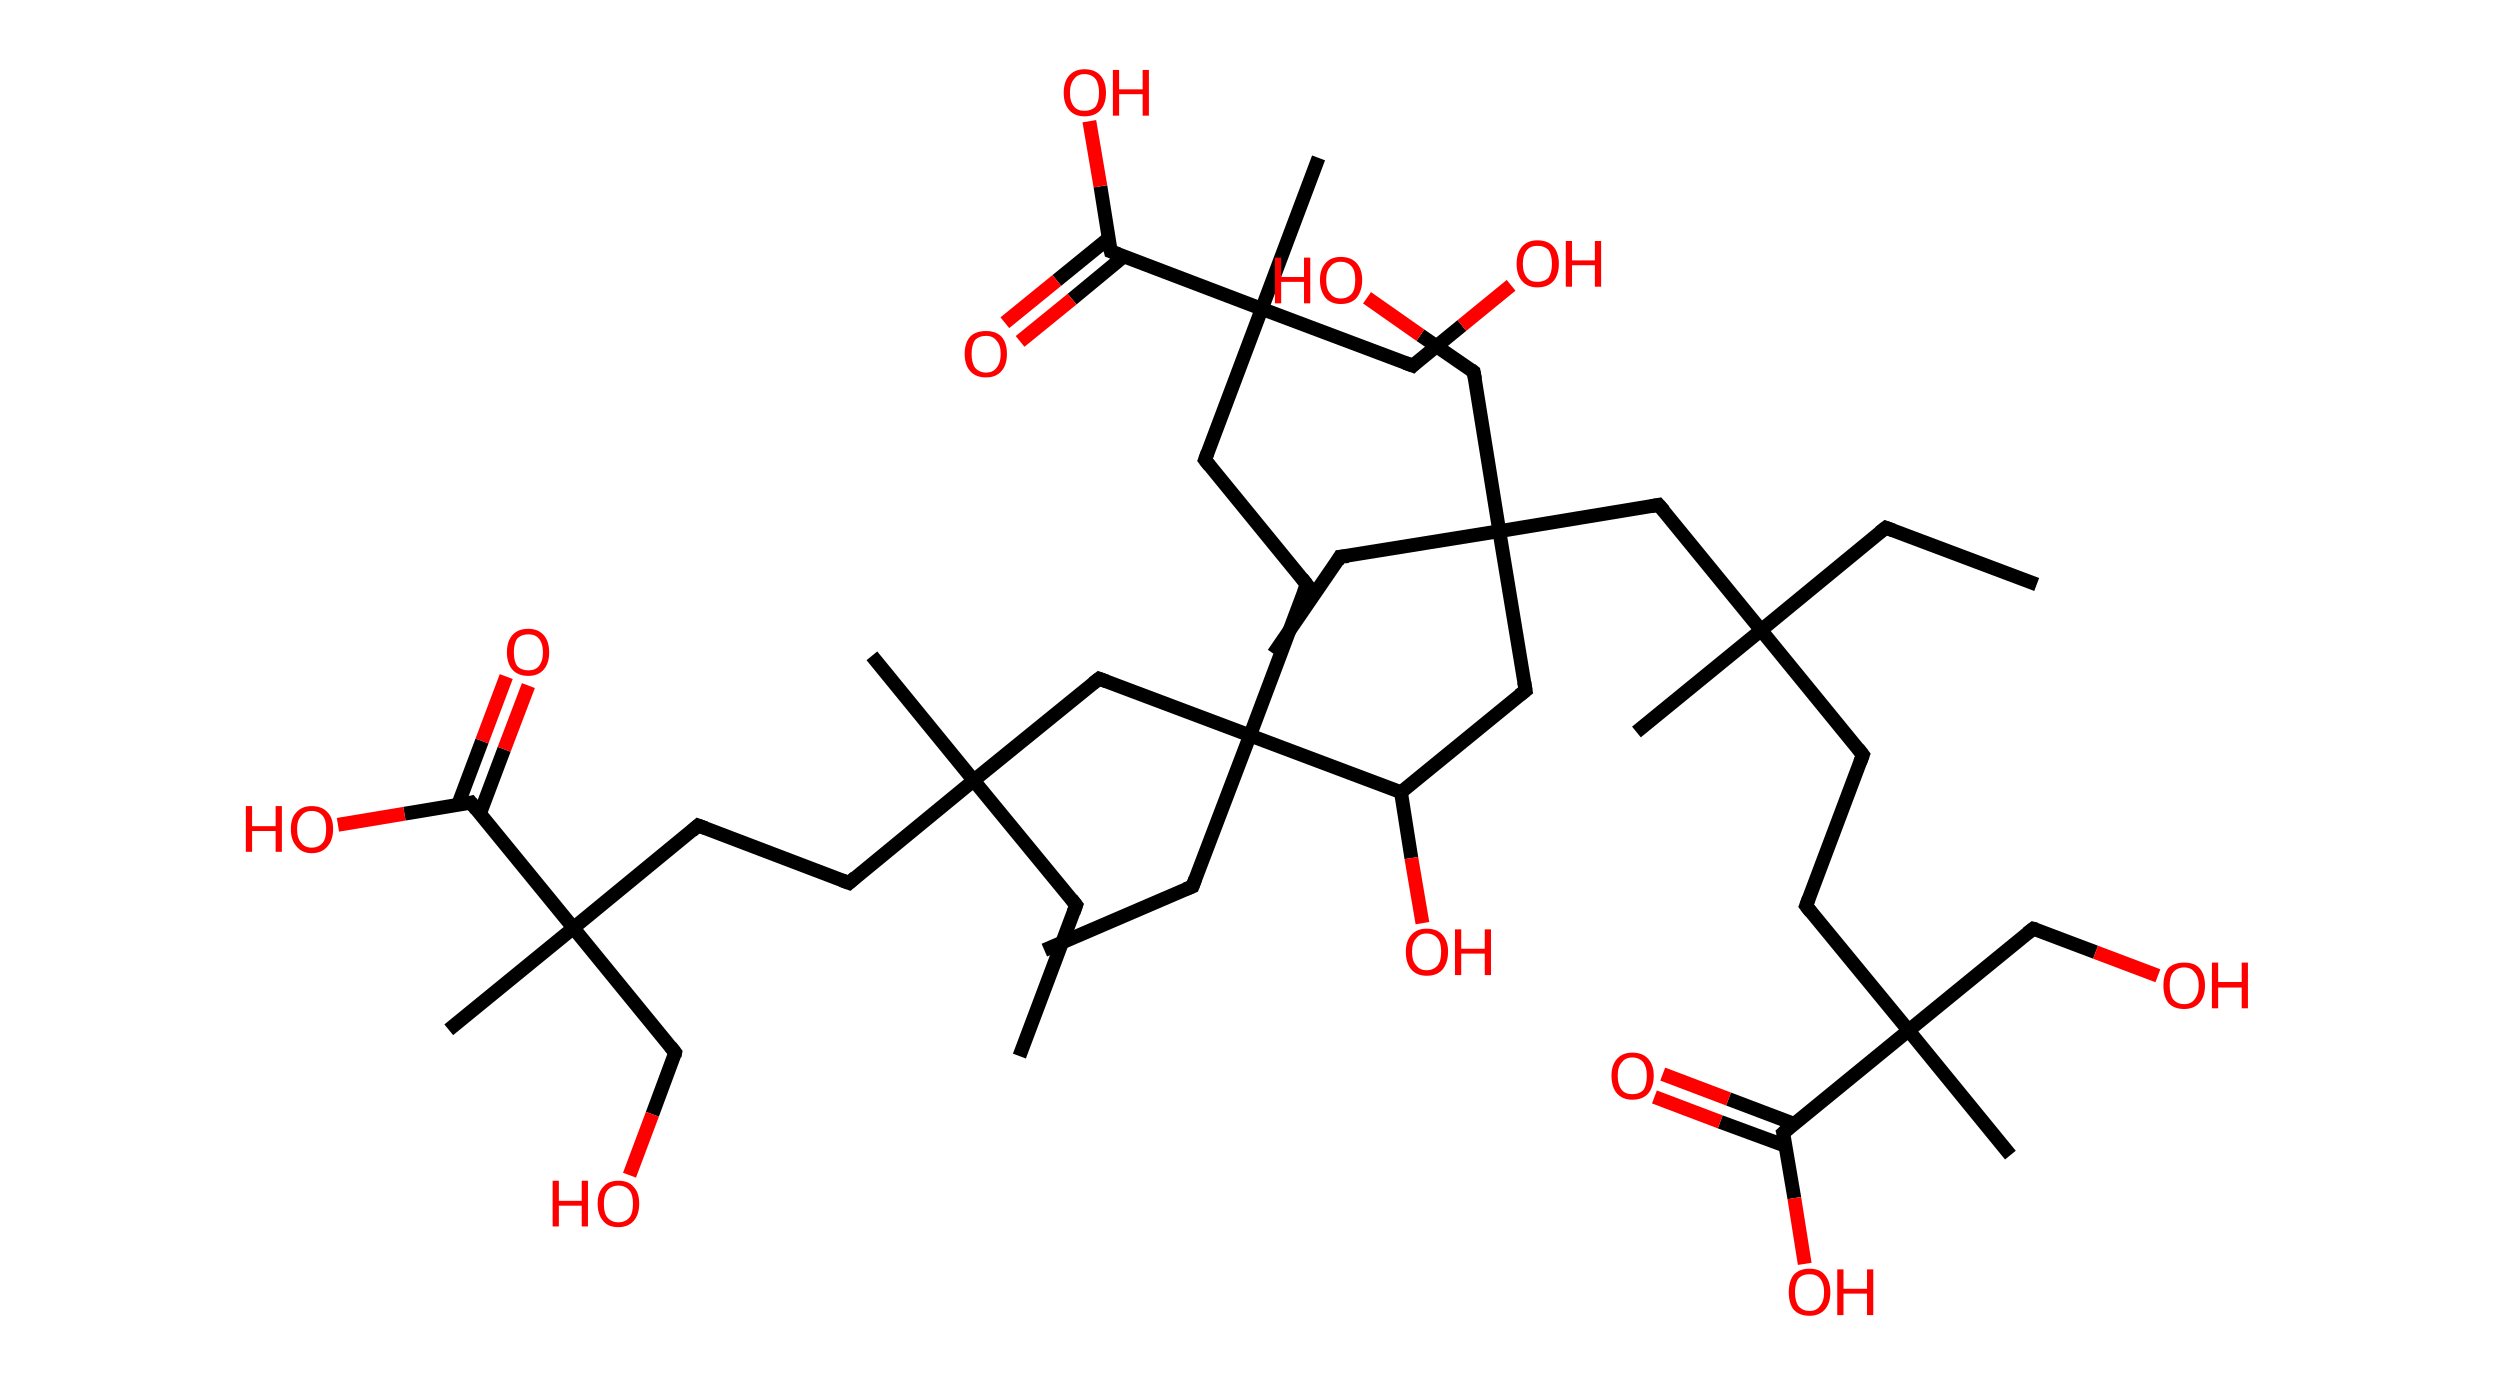 <?xml version='1.0' encoding='ASCII' standalone='yes'?>
<svg xmlns="http://www.w3.org/2000/svg" xmlns:rdkit="http://www.rdkit.org/xml" xmlns:xlink="http://www.w3.org/1999/xlink" version="1.1" baseProfile="full" xml:space="preserve" width="361px" height="200px" viewBox="0 0 361 200">
<!-- END OF HEADER -->
<rect style="opacity:1.0;fill:#FFFFFF;stroke:none" width="361.0" height="200.0" x="0.0" y="0.0"> </rect>
<path class="bond-0 atom-0 atom-1" d="M 294.1,84.4 L 272.3,76.2" style="fill:none;fill-rule:evenodd;stroke:#000000;stroke-width:2.0px;stroke-linecap:butt;stroke-linejoin:miter;stroke-opacity:1"/>
<path class="bond-1 atom-1 atom-2" d="M 272.3,76.2 L 254.3,91.0" style="fill:none;fill-rule:evenodd;stroke:#000000;stroke-width:2.0px;stroke-linecap:butt;stroke-linejoin:miter;stroke-opacity:1"/>
<path class="bond-2 atom-2 atom-3" d="M 254.3,91.0 L 236.3,105.7" style="fill:none;fill-rule:evenodd;stroke:#000000;stroke-width:2.0px;stroke-linecap:butt;stroke-linejoin:miter;stroke-opacity:1"/>
<path class="bond-3 atom-2 atom-4" d="M 254.3,91.0 L 269.0,109.0" style="fill:none;fill-rule:evenodd;stroke:#000000;stroke-width:2.0px;stroke-linecap:butt;stroke-linejoin:miter;stroke-opacity:1"/>
<path class="bond-4 atom-4 atom-5" d="M 269.0,109.0 L 260.8,130.8" style="fill:none;fill-rule:evenodd;stroke:#000000;stroke-width:2.0px;stroke-linecap:butt;stroke-linejoin:miter;stroke-opacity:1"/>
<path class="bond-5 atom-5 atom-6" d="M 260.8,130.8 L 275.6,148.8" style="fill:none;fill-rule:evenodd;stroke:#000000;stroke-width:2.0px;stroke-linecap:butt;stroke-linejoin:miter;stroke-opacity:1"/>
<path class="bond-6 atom-6 atom-7" d="M 275.6,148.8 L 290.3,166.8" style="fill:none;fill-rule:evenodd;stroke:#000000;stroke-width:2.0px;stroke-linecap:butt;stroke-linejoin:miter;stroke-opacity:1"/>
<path class="bond-7 atom-6 atom-8" d="M 275.6,148.8 L 293.6,134.1" style="fill:none;fill-rule:evenodd;stroke:#000000;stroke-width:2.0px;stroke-linecap:butt;stroke-linejoin:miter;stroke-opacity:1"/>
<path class="bond-8 atom-8 atom-9" d="M 293.6,134.1 L 302.6,137.5" style="fill:none;fill-rule:evenodd;stroke:#000000;stroke-width:2.0px;stroke-linecap:butt;stroke-linejoin:miter;stroke-opacity:1"/>
<path class="bond-8 atom-8 atom-9" d="M 302.6,137.5 L 311.6,140.9" style="fill:none;fill-rule:evenodd;stroke:#FF0000;stroke-width:2.0px;stroke-linecap:butt;stroke-linejoin:miter;stroke-opacity:1"/>
<path class="bond-9 atom-6 atom-10" d="M 275.6,148.8 L 257.5,163.6" style="fill:none;fill-rule:evenodd;stroke:#000000;stroke-width:2.0px;stroke-linecap:butt;stroke-linejoin:miter;stroke-opacity:1"/>
<path class="bond-10 atom-10 atom-11" d="M 259.1,162.3 L 249.6,158.7" style="fill:none;fill-rule:evenodd;stroke:#000000;stroke-width:2.0px;stroke-linecap:butt;stroke-linejoin:miter;stroke-opacity:1"/>
<path class="bond-10 atom-10 atom-11" d="M 249.6,158.7 L 240.1,155.1" style="fill:none;fill-rule:evenodd;stroke:#FF0000;stroke-width:2.0px;stroke-linecap:butt;stroke-linejoin:miter;stroke-opacity:1"/>
<path class="bond-10 atom-10 atom-11" d="M 257.9,165.5 L 248.4,162.0" style="fill:none;fill-rule:evenodd;stroke:#000000;stroke-width:2.0px;stroke-linecap:butt;stroke-linejoin:miter;stroke-opacity:1"/>
<path class="bond-10 atom-10 atom-11" d="M 248.4,162.0 L 238.9,158.4" style="fill:none;fill-rule:evenodd;stroke:#FF0000;stroke-width:2.0px;stroke-linecap:butt;stroke-linejoin:miter;stroke-opacity:1"/>
<path class="bond-11 atom-10 atom-12" d="M 257.5,163.6 L 259.1,173.0" style="fill:none;fill-rule:evenodd;stroke:#000000;stroke-width:2.0px;stroke-linecap:butt;stroke-linejoin:miter;stroke-opacity:1"/>
<path class="bond-11 atom-10 atom-12" d="M 259.1,173.0 L 260.6,182.5" style="fill:none;fill-rule:evenodd;stroke:#FF0000;stroke-width:2.0px;stroke-linecap:butt;stroke-linejoin:miter;stroke-opacity:1"/>
<path class="bond-12 atom-2 atom-13" d="M 254.3,91.0 L 239.5,72.9" style="fill:none;fill-rule:evenodd;stroke:#000000;stroke-width:2.0px;stroke-linecap:butt;stroke-linejoin:miter;stroke-opacity:1"/>
<path class="bond-13 atom-13 atom-14" d="M 239.5,72.9 L 216.5,76.7" style="fill:none;fill-rule:evenodd;stroke:#000000;stroke-width:2.0px;stroke-linecap:butt;stroke-linejoin:miter;stroke-opacity:1"/>
<path class="bond-14 atom-14 atom-15" d="M 216.5,76.7 L 193.5,80.4" style="fill:none;fill-rule:evenodd;stroke:#000000;stroke-width:2.0px;stroke-linecap:butt;stroke-linejoin:miter;stroke-opacity:1"/>
<path class="bond-15 atom-15 atom-16" d="M 193.5,80.4 L 183.9,94.4" style="fill:none;fill-rule:evenodd;stroke:#000000;stroke-width:2.0px;stroke-linecap:butt;stroke-linejoin:miter;stroke-opacity:1"/>
<path class="bond-16 atom-14 atom-17" d="M 216.5,76.7 L 212.8,53.7" style="fill:none;fill-rule:evenodd;stroke:#000000;stroke-width:2.0px;stroke-linecap:butt;stroke-linejoin:miter;stroke-opacity:1"/>
<path class="bond-17 atom-17 atom-18" d="M 212.8,53.7 L 205.1,48.4" style="fill:none;fill-rule:evenodd;stroke:#000000;stroke-width:2.0px;stroke-linecap:butt;stroke-linejoin:miter;stroke-opacity:1"/>
<path class="bond-17 atom-17 atom-18" d="M 205.1,48.4 L 197.4,43.0" style="fill:none;fill-rule:evenodd;stroke:#FF0000;stroke-width:2.0px;stroke-linecap:butt;stroke-linejoin:miter;stroke-opacity:1"/>
<path class="bond-18 atom-14 atom-19" d="M 216.5,76.7 L 220.3,99.7" style="fill:none;fill-rule:evenodd;stroke:#000000;stroke-width:2.0px;stroke-linecap:butt;stroke-linejoin:miter;stroke-opacity:1"/>
<path class="bond-19 atom-19 atom-20" d="M 220.3,99.7 L 202.3,114.4" style="fill:none;fill-rule:evenodd;stroke:#000000;stroke-width:2.0px;stroke-linecap:butt;stroke-linejoin:miter;stroke-opacity:1"/>
<path class="bond-20 atom-20 atom-21" d="M 202.3,114.4 L 203.8,123.9" style="fill:none;fill-rule:evenodd;stroke:#000000;stroke-width:2.0px;stroke-linecap:butt;stroke-linejoin:miter;stroke-opacity:1"/>
<path class="bond-20 atom-20 atom-21" d="M 203.8,123.9 L 205.4,133.3" style="fill:none;fill-rule:evenodd;stroke:#FF0000;stroke-width:2.0px;stroke-linecap:butt;stroke-linejoin:miter;stroke-opacity:1"/>
<path class="bond-21 atom-20 atom-22" d="M 202.3,114.4 L 180.5,106.2" style="fill:none;fill-rule:evenodd;stroke:#000000;stroke-width:2.0px;stroke-linecap:butt;stroke-linejoin:miter;stroke-opacity:1"/>
<path class="bond-22 atom-22 atom-23" d="M 180.5,106.2 L 172.2,128.0" style="fill:none;fill-rule:evenodd;stroke:#000000;stroke-width:2.0px;stroke-linecap:butt;stroke-linejoin:miter;stroke-opacity:1"/>
<path class="bond-23 atom-23 atom-24" d="M 172.2,128.0 L 150.8,137.2" style="fill:none;fill-rule:evenodd;stroke:#000000;stroke-width:2.0px;stroke-linecap:butt;stroke-linejoin:miter;stroke-opacity:1"/>
<path class="bond-24 atom-22 atom-25" d="M 180.5,106.2 L 188.7,84.4" style="fill:none;fill-rule:evenodd;stroke:#000000;stroke-width:2.0px;stroke-linecap:butt;stroke-linejoin:miter;stroke-opacity:1"/>
<path class="bond-25 atom-25 atom-26" d="M 188.7,84.4 L 174.0,66.4" style="fill:none;fill-rule:evenodd;stroke:#000000;stroke-width:2.0px;stroke-linecap:butt;stroke-linejoin:miter;stroke-opacity:1"/>
<path class="bond-26 atom-26 atom-27" d="M 174.0,66.4 L 182.2,44.6" style="fill:none;fill-rule:evenodd;stroke:#000000;stroke-width:2.0px;stroke-linecap:butt;stroke-linejoin:miter;stroke-opacity:1"/>
<path class="bond-27 atom-27 atom-28" d="M 182.2,44.6 L 190.4,22.8" style="fill:none;fill-rule:evenodd;stroke:#000000;stroke-width:2.0px;stroke-linecap:butt;stroke-linejoin:miter;stroke-opacity:1"/>
<path class="bond-28 atom-27 atom-29" d="M 182.2,44.6 L 204.0,52.8" style="fill:none;fill-rule:evenodd;stroke:#000000;stroke-width:2.0px;stroke-linecap:butt;stroke-linejoin:miter;stroke-opacity:1"/>
<path class="bond-29 atom-29 atom-30" d="M 204.0,52.8 L 211.1,47.0" style="fill:none;fill-rule:evenodd;stroke:#000000;stroke-width:2.0px;stroke-linecap:butt;stroke-linejoin:miter;stroke-opacity:1"/>
<path class="bond-29 atom-29 atom-30" d="M 211.1,47.0 L 218.2,41.2" style="fill:none;fill-rule:evenodd;stroke:#FF0000;stroke-width:2.0px;stroke-linecap:butt;stroke-linejoin:miter;stroke-opacity:1"/>
<path class="bond-30 atom-27 atom-31" d="M 182.2,44.6 L 160.4,36.3" style="fill:none;fill-rule:evenodd;stroke:#000000;stroke-width:2.0px;stroke-linecap:butt;stroke-linejoin:miter;stroke-opacity:1"/>
<path class="bond-31 atom-31 atom-32" d="M 160.1,34.4 L 152.6,40.5" style="fill:none;fill-rule:evenodd;stroke:#000000;stroke-width:2.0px;stroke-linecap:butt;stroke-linejoin:miter;stroke-opacity:1"/>
<path class="bond-31 atom-31 atom-32" d="M 152.6,40.5 L 145.1,46.6" style="fill:none;fill-rule:evenodd;stroke:#FF0000;stroke-width:2.0px;stroke-linecap:butt;stroke-linejoin:miter;stroke-opacity:1"/>
<path class="bond-31 atom-31 atom-32" d="M 162.3,37.0 L 154.8,43.2" style="fill:none;fill-rule:evenodd;stroke:#000000;stroke-width:2.0px;stroke-linecap:butt;stroke-linejoin:miter;stroke-opacity:1"/>
<path class="bond-31 atom-31 atom-32" d="M 154.8,43.2 L 147.3,49.3" style="fill:none;fill-rule:evenodd;stroke:#FF0000;stroke-width:2.0px;stroke-linecap:butt;stroke-linejoin:miter;stroke-opacity:1"/>
<path class="bond-32 atom-31 atom-33" d="M 160.4,36.3 L 158.9,26.9" style="fill:none;fill-rule:evenodd;stroke:#000000;stroke-width:2.0px;stroke-linecap:butt;stroke-linejoin:miter;stroke-opacity:1"/>
<path class="bond-32 atom-31 atom-33" d="M 158.9,26.9 L 157.3,17.5" style="fill:none;fill-rule:evenodd;stroke:#FF0000;stroke-width:2.0px;stroke-linecap:butt;stroke-linejoin:miter;stroke-opacity:1"/>
<path class="bond-33 atom-22 atom-34" d="M 180.5,106.2 L 158.7,98.0" style="fill:none;fill-rule:evenodd;stroke:#000000;stroke-width:2.0px;stroke-linecap:butt;stroke-linejoin:miter;stroke-opacity:1"/>
<path class="bond-34 atom-34 atom-35" d="M 158.7,98.0 L 140.6,112.7" style="fill:none;fill-rule:evenodd;stroke:#000000;stroke-width:2.0px;stroke-linecap:butt;stroke-linejoin:miter;stroke-opacity:1"/>
<path class="bond-35 atom-35 atom-36" d="M 140.6,112.7 L 125.9,94.7" style="fill:none;fill-rule:evenodd;stroke:#000000;stroke-width:2.0px;stroke-linecap:butt;stroke-linejoin:miter;stroke-opacity:1"/>
<path class="bond-36 atom-35 atom-37" d="M 140.6,112.7 L 155.4,130.7" style="fill:none;fill-rule:evenodd;stroke:#000000;stroke-width:2.0px;stroke-linecap:butt;stroke-linejoin:miter;stroke-opacity:1"/>
<path class="bond-37 atom-37 atom-38" d="M 155.4,130.7 L 147.2,152.5" style="fill:none;fill-rule:evenodd;stroke:#000000;stroke-width:2.0px;stroke-linecap:butt;stroke-linejoin:miter;stroke-opacity:1"/>
<path class="bond-38 atom-35 atom-39" d="M 140.6,112.7 L 122.6,127.5" style="fill:none;fill-rule:evenodd;stroke:#000000;stroke-width:2.0px;stroke-linecap:butt;stroke-linejoin:miter;stroke-opacity:1"/>
<path class="bond-39 atom-39 atom-40" d="M 122.6,127.5 L 100.8,119.2" style="fill:none;fill-rule:evenodd;stroke:#000000;stroke-width:2.0px;stroke-linecap:butt;stroke-linejoin:miter;stroke-opacity:1"/>
<path class="bond-40 atom-40 atom-41" d="M 100.8,119.2 L 82.8,134.0" style="fill:none;fill-rule:evenodd;stroke:#000000;stroke-width:2.0px;stroke-linecap:butt;stroke-linejoin:miter;stroke-opacity:1"/>
<path class="bond-41 atom-41 atom-42" d="M 82.8,134.0 L 64.8,148.7" style="fill:none;fill-rule:evenodd;stroke:#000000;stroke-width:2.0px;stroke-linecap:butt;stroke-linejoin:miter;stroke-opacity:1"/>
<path class="bond-42 atom-41 atom-43" d="M 82.8,134.0 L 97.5,152.0" style="fill:none;fill-rule:evenodd;stroke:#000000;stroke-width:2.0px;stroke-linecap:butt;stroke-linejoin:miter;stroke-opacity:1"/>
<path class="bond-43 atom-43 atom-44" d="M 97.5,152.0 L 94.2,160.9" style="fill:none;fill-rule:evenodd;stroke:#000000;stroke-width:2.0px;stroke-linecap:butt;stroke-linejoin:miter;stroke-opacity:1"/>
<path class="bond-43 atom-43 atom-44" d="M 94.2,160.9 L 90.9,169.7" style="fill:none;fill-rule:evenodd;stroke:#FF0000;stroke-width:2.0px;stroke-linecap:butt;stroke-linejoin:miter;stroke-opacity:1"/>
<path class="bond-44 atom-41 atom-45" d="M 82.8,134.0 L 68.0,115.9" style="fill:none;fill-rule:evenodd;stroke:#000000;stroke-width:2.0px;stroke-linecap:butt;stroke-linejoin:miter;stroke-opacity:1"/>
<path class="bond-45 atom-45 atom-46" d="M 69.3,117.5 L 72.8,108.2" style="fill:none;fill-rule:evenodd;stroke:#000000;stroke-width:2.0px;stroke-linecap:butt;stroke-linejoin:miter;stroke-opacity:1"/>
<path class="bond-45 atom-45 atom-46" d="M 72.8,108.2 L 76.3,99.0" style="fill:none;fill-rule:evenodd;stroke:#FF0000;stroke-width:2.0px;stroke-linecap:butt;stroke-linejoin:miter;stroke-opacity:1"/>
<path class="bond-45 atom-45 atom-46" d="M 66.1,116.3 L 69.6,107.0" style="fill:none;fill-rule:evenodd;stroke:#000000;stroke-width:2.0px;stroke-linecap:butt;stroke-linejoin:miter;stroke-opacity:1"/>
<path class="bond-45 atom-45 atom-46" d="M 69.6,107.0 L 73.1,97.7" style="fill:none;fill-rule:evenodd;stroke:#FF0000;stroke-width:2.0px;stroke-linecap:butt;stroke-linejoin:miter;stroke-opacity:1"/>
<path class="bond-46 atom-45 atom-47" d="M 68.0,115.9 L 58.4,117.5" style="fill:none;fill-rule:evenodd;stroke:#000000;stroke-width:2.0px;stroke-linecap:butt;stroke-linejoin:miter;stroke-opacity:1"/>
<path class="bond-46 atom-45 atom-47" d="M 58.4,117.5 L 48.8,119.1" style="fill:none;fill-rule:evenodd;stroke:#FF0000;stroke-width:2.0px;stroke-linecap:butt;stroke-linejoin:miter;stroke-opacity:1"/>
<path d="M 273.4,76.6 L 272.3,76.2 L 271.4,76.9" style="fill:none;stroke:#000000;stroke-width:2.0px;stroke-linecap:butt;stroke-linejoin:miter;stroke-opacity:1;"/>
<path d="M 268.3,108.1 L 269.0,109.0 L 268.6,110.1" style="fill:none;stroke:#000000;stroke-width:2.0px;stroke-linecap:butt;stroke-linejoin:miter;stroke-opacity:1;"/>
<path d="M 261.2,129.7 L 260.8,130.8 L 261.5,131.7" style="fill:none;stroke:#000000;stroke-width:2.0px;stroke-linecap:butt;stroke-linejoin:miter;stroke-opacity:1;"/>
<path d="M 292.7,134.8 L 293.6,134.1 L 294.0,134.2" style="fill:none;stroke:#000000;stroke-width:2.0px;stroke-linecap:butt;stroke-linejoin:miter;stroke-opacity:1;"/>
<path d="M 258.4,162.8 L 257.5,163.6 L 257.6,164.0" style="fill:none;stroke:#000000;stroke-width:2.0px;stroke-linecap:butt;stroke-linejoin:miter;stroke-opacity:1;"/>
<path d="M 240.3,73.8 L 239.5,72.9 L 238.4,73.1" style="fill:none;stroke:#000000;stroke-width:2.0px;stroke-linecap:butt;stroke-linejoin:miter;stroke-opacity:1;"/>
<path d="M 194.7,80.3 L 193.5,80.4 L 193.1,81.1" style="fill:none;stroke:#000000;stroke-width:2.0px;stroke-linecap:butt;stroke-linejoin:miter;stroke-opacity:1;"/>
<path d="M 213.0,54.8 L 212.8,53.7 L 212.4,53.4" style="fill:none;stroke:#000000;stroke-width:2.0px;stroke-linecap:butt;stroke-linejoin:miter;stroke-opacity:1;"/>
<path d="M 220.1,98.5 L 220.3,99.7 L 219.4,100.4" style="fill:none;stroke:#000000;stroke-width:2.0px;stroke-linecap:butt;stroke-linejoin:miter;stroke-opacity:1;"/>
<path d="M 172.6,126.9 L 172.2,128.0 L 171.2,128.4" style="fill:none;stroke:#000000;stroke-width:2.0px;stroke-linecap:butt;stroke-linejoin:miter;stroke-opacity:1;"/>
<path d="M 188.3,85.5 L 188.7,84.4 L 188.0,83.5" style="fill:none;stroke:#000000;stroke-width:2.0px;stroke-linecap:butt;stroke-linejoin:miter;stroke-opacity:1;"/>
<path d="M 174.7,67.3 L 174.0,66.4 L 174.4,65.3" style="fill:none;stroke:#000000;stroke-width:2.0px;stroke-linecap:butt;stroke-linejoin:miter;stroke-opacity:1;"/>
<path d="M 202.9,52.4 L 204.0,52.8 L 204.3,52.5" style="fill:none;stroke:#000000;stroke-width:2.0px;stroke-linecap:butt;stroke-linejoin:miter;stroke-opacity:1;"/>
<path d="M 161.5,36.7 L 160.4,36.3 L 160.3,35.9" style="fill:none;stroke:#000000;stroke-width:2.0px;stroke-linecap:butt;stroke-linejoin:miter;stroke-opacity:1;"/>
<path d="M 159.8,98.4 L 158.7,98.0 L 157.8,98.7" style="fill:none;stroke:#000000;stroke-width:2.0px;stroke-linecap:butt;stroke-linejoin:miter;stroke-opacity:1;"/>
<path d="M 154.7,129.8 L 155.4,130.7 L 155.0,131.8" style="fill:none;stroke:#000000;stroke-width:2.0px;stroke-linecap:butt;stroke-linejoin:miter;stroke-opacity:1;"/>
<path d="M 123.5,126.7 L 122.6,127.5 L 121.5,127.1" style="fill:none;stroke:#000000;stroke-width:2.0px;stroke-linecap:butt;stroke-linejoin:miter;stroke-opacity:1;"/>
<path d="M 101.9,119.6 L 100.8,119.2 L 99.9,120.0" style="fill:none;stroke:#000000;stroke-width:2.0px;stroke-linecap:butt;stroke-linejoin:miter;stroke-opacity:1;"/>
<path d="M 96.8,151.1 L 97.5,152.0 L 97.4,152.5" style="fill:none;stroke:#000000;stroke-width:2.0px;stroke-linecap:butt;stroke-linejoin:miter;stroke-opacity:1;"/>
<path d="M 68.8,116.9 L 68.0,115.9 L 67.6,116.0" style="fill:none;stroke:#000000;stroke-width:2.0px;stroke-linecap:butt;stroke-linejoin:miter;stroke-opacity:1;"/>
<path class="atom-9" d="M 312.4 142.3 Q 312.4 140.7, 313.1 139.8 Q 313.9 139.0, 315.4 139.0 Q 316.9 139.0, 317.6 139.8 Q 318.4 140.7, 318.4 142.3 Q 318.4 143.9, 317.6 144.8 Q 316.8 145.7, 315.4 145.7 Q 313.9 145.7, 313.1 144.8 Q 312.4 143.9, 312.4 142.3 M 315.4 145.0 Q 316.4 145.0, 316.9 144.3 Q 317.5 143.6, 317.5 142.3 Q 317.5 141.0, 316.9 140.4 Q 316.4 139.7, 315.4 139.7 Q 314.4 139.7, 313.8 140.4 Q 313.3 141.0, 313.3 142.3 Q 313.3 143.6, 313.8 144.3 Q 314.4 145.0, 315.4 145.0 " fill="#FF0000"/>
<path class="atom-9" d="M 319.4 139.0 L 320.3 139.0 L 320.3 141.8 L 323.7 141.8 L 323.7 139.0 L 324.6 139.0 L 324.6 145.6 L 323.7 145.6 L 323.7 142.6 L 320.3 142.6 L 320.3 145.6 L 319.4 145.6 L 319.4 139.0 " fill="#FF0000"/>
<path class="atom-11" d="M 232.7 155.3 Q 232.7 153.8, 233.5 152.9 Q 234.3 152.0, 235.7 152.0 Q 237.2 152.0, 238.0 152.9 Q 238.8 153.8, 238.8 155.3 Q 238.8 156.9, 238.0 157.9 Q 237.2 158.8, 235.7 158.8 Q 234.3 158.8, 233.5 157.9 Q 232.7 157.0, 232.7 155.3 M 235.7 158.0 Q 236.7 158.0, 237.3 157.4 Q 237.8 156.7, 237.8 155.3 Q 237.8 154.1, 237.3 153.4 Q 236.7 152.7, 235.7 152.7 Q 234.7 152.7, 234.2 153.4 Q 233.6 154.0, 233.6 155.3 Q 233.6 156.7, 234.2 157.4 Q 234.7 158.0, 235.7 158.0 " fill="#FF0000"/>
<path class="atom-12" d="M 258.3 186.6 Q 258.3 185.0, 259.0 184.1 Q 259.8 183.2, 261.3 183.2 Q 262.8 183.2, 263.5 184.1 Q 264.3 185.0, 264.3 186.6 Q 264.3 188.2, 263.5 189.1 Q 262.7 190.0, 261.3 190.0 Q 259.8 190.0, 259.0 189.1 Q 258.3 188.2, 258.3 186.6 M 261.3 189.3 Q 262.3 189.3, 262.8 188.6 Q 263.4 187.9, 263.4 186.6 Q 263.4 185.3, 262.8 184.6 Q 262.3 184.0, 261.3 184.0 Q 260.3 184.0, 259.7 184.6 Q 259.2 185.3, 259.2 186.6 Q 259.2 187.9, 259.7 188.6 Q 260.3 189.3, 261.3 189.3 " fill="#FF0000"/>
<path class="atom-12" d="M 265.3 183.3 L 266.2 183.3 L 266.2 186.1 L 269.6 186.1 L 269.6 183.3 L 270.5 183.3 L 270.5 189.9 L 269.6 189.9 L 269.6 186.8 L 266.2 186.8 L 266.2 189.9 L 265.3 189.9 L 265.3 183.3 " fill="#FF0000"/>
<path class="atom-18" d="M 184.1 37.2 L 185.0 37.2 L 185.0 40.0 L 188.3 40.0 L 188.3 37.2 L 189.2 37.2 L 189.2 43.8 L 188.3 43.8 L 188.3 40.7 L 185.0 40.7 L 185.0 43.8 L 184.1 43.8 L 184.1 37.2 " fill="#FF0000"/>
<path class="atom-18" d="M 190.6 40.4 Q 190.6 38.9, 191.4 38.0 Q 192.2 37.1, 193.6 37.1 Q 195.1 37.1, 195.9 38.0 Q 196.7 38.9, 196.7 40.4 Q 196.7 42.0, 195.9 43.0 Q 195.1 43.9, 193.6 43.9 Q 192.2 43.9, 191.4 43.0 Q 190.6 42.0, 190.6 40.4 M 193.6 43.1 Q 194.6 43.1, 195.2 42.4 Q 195.7 41.8, 195.7 40.4 Q 195.7 39.1, 195.2 38.5 Q 194.6 37.8, 193.6 37.8 Q 192.6 37.8, 192.1 38.5 Q 191.5 39.1, 191.5 40.4 Q 191.5 41.8, 192.1 42.4 Q 192.6 43.1, 193.6 43.1 " fill="#FF0000"/>
<path class="atom-21" d="M 203.0 137.4 Q 203.0 135.9, 203.8 135.0 Q 204.6 134.1, 206.0 134.1 Q 207.5 134.1, 208.3 135.0 Q 209.1 135.9, 209.1 137.4 Q 209.1 139.0, 208.3 140.0 Q 207.5 140.9, 206.0 140.9 Q 204.6 140.9, 203.8 140.0 Q 203.0 139.1, 203.0 137.4 M 206.0 140.1 Q 207.0 140.1, 207.6 139.4 Q 208.1 138.8, 208.1 137.4 Q 208.1 136.1, 207.6 135.5 Q 207.0 134.8, 206.0 134.8 Q 205.0 134.8, 204.5 135.5 Q 203.9 136.1, 203.9 137.4 Q 203.9 138.8, 204.5 139.4 Q 205.0 140.1, 206.0 140.1 " fill="#FF0000"/>
<path class="atom-21" d="M 210.1 134.2 L 211.0 134.2 L 211.0 137.0 L 214.4 137.0 L 214.4 134.2 L 215.3 134.2 L 215.3 140.8 L 214.4 140.8 L 214.4 137.7 L 211.0 137.7 L 211.0 140.8 L 210.1 140.8 L 210.1 134.2 " fill="#FF0000"/>
<path class="atom-30" d="M 219.0 38.1 Q 219.0 36.5, 219.8 35.6 Q 220.6 34.7, 222.0 34.7 Q 223.5 34.7, 224.3 35.6 Q 225.1 36.5, 225.1 38.1 Q 225.1 39.7, 224.3 40.6 Q 223.5 41.5, 222.0 41.5 Q 220.6 41.5, 219.8 40.6 Q 219.0 39.7, 219.0 38.1 M 222.0 40.7 Q 223.0 40.7, 223.6 40.1 Q 224.1 39.4, 224.1 38.1 Q 224.1 36.8, 223.6 36.1 Q 223.0 35.5, 222.0 35.5 Q 221.0 35.5, 220.5 36.1 Q 219.9 36.8, 219.9 38.1 Q 219.9 39.4, 220.5 40.1 Q 221.0 40.7, 222.0 40.7 " fill="#FF0000"/>
<path class="atom-30" d="M 226.1 34.8 L 227.0 34.8 L 227.0 37.6 L 230.3 37.6 L 230.3 34.8 L 231.2 34.8 L 231.2 41.4 L 230.3 41.4 L 230.3 38.3 L 227.0 38.3 L 227.0 41.4 L 226.1 41.4 L 226.1 34.8 " fill="#FF0000"/>
<path class="atom-32" d="M 139.3 51.1 Q 139.3 49.5, 140.1 48.6 Q 140.9 47.8, 142.4 47.8 Q 143.8 47.8, 144.6 48.6 Q 145.4 49.5, 145.4 51.1 Q 145.4 52.7, 144.6 53.6 Q 143.8 54.5, 142.4 54.5 Q 140.9 54.5, 140.1 53.6 Q 139.3 52.7, 139.3 51.1 M 142.4 53.8 Q 143.4 53.8, 143.9 53.1 Q 144.5 52.4, 144.5 51.1 Q 144.5 49.8, 143.9 49.2 Q 143.4 48.5, 142.4 48.5 Q 141.4 48.5, 140.8 49.1 Q 140.3 49.8, 140.3 51.1 Q 140.3 52.4, 140.8 53.1 Q 141.4 53.8, 142.4 53.8 " fill="#FF0000"/>
<path class="atom-33" d="M 153.6 13.4 Q 153.6 11.8, 154.4 10.9 Q 155.2 10.0, 156.6 10.0 Q 158.1 10.0, 158.9 10.9 Q 159.7 11.8, 159.7 13.4 Q 159.7 15.0, 158.9 15.9 Q 158.1 16.8, 156.6 16.8 Q 155.2 16.8, 154.4 15.9 Q 153.6 15.0, 153.6 13.4 M 156.6 16.0 Q 157.6 16.0, 158.2 15.4 Q 158.7 14.7, 158.7 13.4 Q 158.7 12.1, 158.2 11.4 Q 157.6 10.7, 156.6 10.7 Q 155.6 10.7, 155.1 11.4 Q 154.5 12.1, 154.5 13.4 Q 154.5 14.7, 155.1 15.4 Q 155.6 16.0, 156.6 16.0 " fill="#FF0000"/>
<path class="atom-33" d="M 160.7 10.1 L 161.6 10.1 L 161.6 12.9 L 165.0 12.9 L 165.0 10.1 L 165.9 10.1 L 165.9 16.7 L 165.0 16.7 L 165.0 13.6 L 161.6 13.6 L 161.6 16.7 L 160.7 16.7 L 160.7 10.1 " fill="#FF0000"/>
<path class="atom-44" d="M 79.8 170.5 L 80.7 170.5 L 80.7 173.4 L 84.0 173.4 L 84.0 170.5 L 84.9 170.5 L 84.9 177.1 L 84.0 177.1 L 84.0 174.1 L 80.7 174.1 L 80.7 177.1 L 79.8 177.1 L 79.8 170.5 " fill="#FF0000"/>
<path class="atom-44" d="M 86.3 173.8 Q 86.3 172.2, 87.1 171.4 Q 87.8 170.5, 89.3 170.5 Q 90.8 170.5, 91.5 171.4 Q 92.3 172.2, 92.3 173.8 Q 92.3 175.4, 91.5 176.3 Q 90.7 177.2, 89.3 177.2 Q 87.8 177.2, 87.1 176.3 Q 86.3 175.4, 86.3 173.8 M 89.3 176.5 Q 90.3 176.5, 90.9 175.8 Q 91.4 175.2, 91.4 173.8 Q 91.4 172.5, 90.9 171.9 Q 90.3 171.2, 89.3 171.2 Q 88.3 171.2, 87.7 171.9 Q 87.2 172.5, 87.2 173.8 Q 87.2 175.2, 87.7 175.8 Q 88.3 176.5, 89.3 176.5 " fill="#FF0000"/>
<path class="atom-46" d="M 73.2 94.2 Q 73.2 92.6, 74.0 91.7 Q 74.8 90.8, 76.3 90.8 Q 77.7 90.8, 78.5 91.7 Q 79.3 92.6, 79.3 94.2 Q 79.3 95.8, 78.5 96.7 Q 77.7 97.6, 76.3 97.6 Q 74.8 97.6, 74.0 96.7 Q 73.2 95.8, 73.2 94.2 M 76.3 96.8 Q 77.3 96.8, 77.8 96.2 Q 78.4 95.5, 78.4 94.2 Q 78.4 92.9, 77.8 92.2 Q 77.3 91.6, 76.3 91.6 Q 75.3 91.6, 74.7 92.2 Q 74.2 92.9, 74.2 94.2 Q 74.2 95.5, 74.7 96.2 Q 75.3 96.8, 76.3 96.8 " fill="#FF0000"/>
<path class="atom-47" d="M 35.5 116.4 L 36.4 116.4 L 36.4 119.3 L 39.8 119.3 L 39.8 116.4 L 40.7 116.4 L 40.7 123.0 L 39.8 123.0 L 39.8 120.0 L 36.4 120.0 L 36.4 123.0 L 35.5 123.0 L 35.5 116.4 " fill="#FF0000"/>
<path class="atom-47" d="M 42.0 119.7 Q 42.0 118.1, 42.8 117.3 Q 43.6 116.4, 45.0 116.4 Q 46.5 116.4, 47.3 117.3 Q 48.1 118.1, 48.1 119.7 Q 48.1 121.3, 47.3 122.2 Q 46.5 123.2, 45.0 123.2 Q 43.6 123.2, 42.8 122.2 Q 42.0 121.3, 42.0 119.7 M 45.0 122.4 Q 46.0 122.4, 46.6 121.7 Q 47.1 121.1, 47.1 119.7 Q 47.1 118.4, 46.6 117.8 Q 46.0 117.1, 45.0 117.1 Q 44.0 117.1, 43.5 117.8 Q 42.9 118.4, 42.9 119.7 Q 42.9 121.1, 43.5 121.7 Q 44.0 122.4, 45.0 122.4 " fill="#FF0000"/>
</svg>
